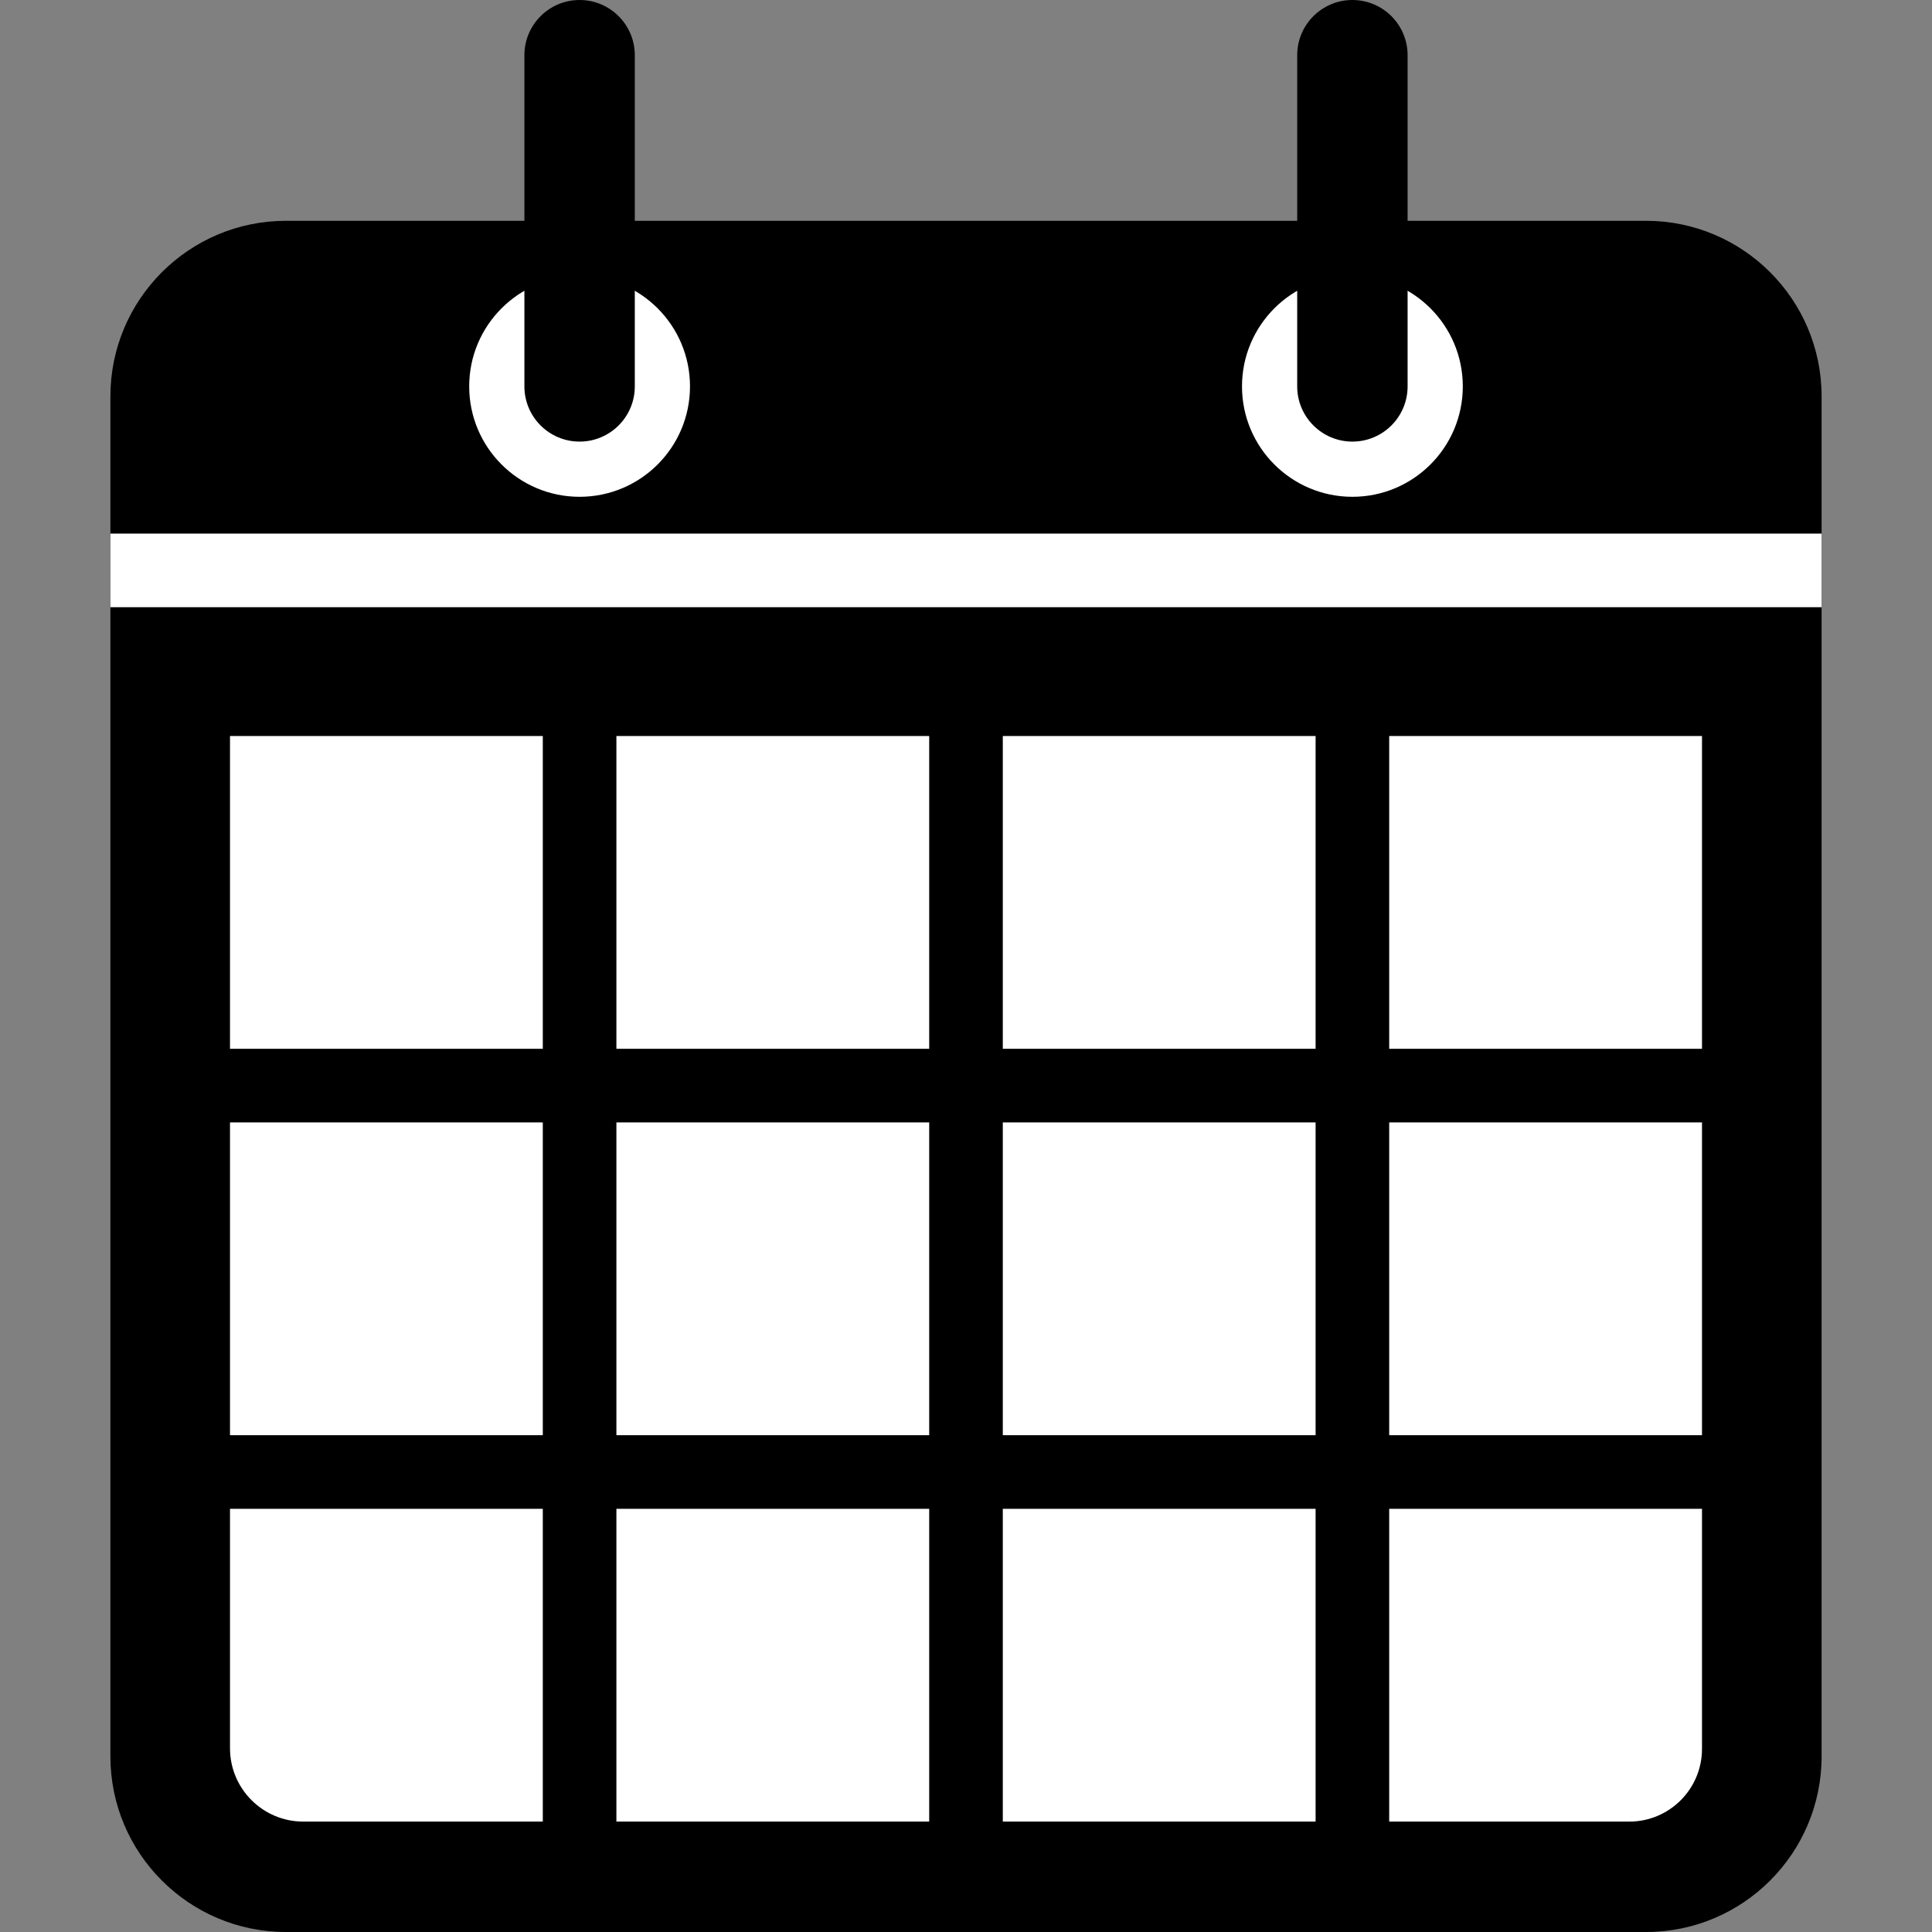 <svg viewBox="0 0 105 105" xmlns="http://www.w3.org/2000/svg" fill-rule="evenodd" clip-rule="evenodd" stroke-linejoin="round" stroke-miterlimit="1.414"><rect x="0" y="0" width="105" height="105" fill="#808080" stroke="none"/><path d="M99 21.543C99 16.276 94.724 12 89.457 12H15.543C10.276 12 6 16.276 6 21.543v73.914c0 5.267 4.276 9.543 9.543 9.543h73.914c5.267 0 9.543-4.276 9.543-9.543V21.543z"/><path d="M6 29h93v4H6v-4z" fill="#fff"/><circle cx="31.5" cy="21" r="6" fill="#fff"/><circle cx="73.5" cy="21" r="6" fill="#fff"/><path d="M34.5 3c0-1.656-1.344-3-3-3s-3 1.344-3 3v18c0 1.656 1.344 3 3 3s3-1.344 3-3V3zm42 0c0-1.656-1.344-3-3-3s-3 1.344-3 3v18c0 1.656 1.344 3 3 3s3-1.344 3-3V3z"/><path d="M12.5 40h17v17h-17V40zm0 21h17v17h-17V61zm0 21h17v17H16.487c-2.202 0-3.987-1.785-3.987-3.987V82zm21-42h17v17h-17V40zm0 21h17v17h-17V61zm0 21h17v17h-17V82zm21-42h17v17h-17V40zm0 21h17v17h-17V61zm0 21h17v17h-17V82zm21-42h17v17h-17V40zm0 21h17v17h-17V61zm0 21h17v13.044C92.5 97.23 90.73 99 88.544 99H75.5V82z" fill="#fff"/></svg>